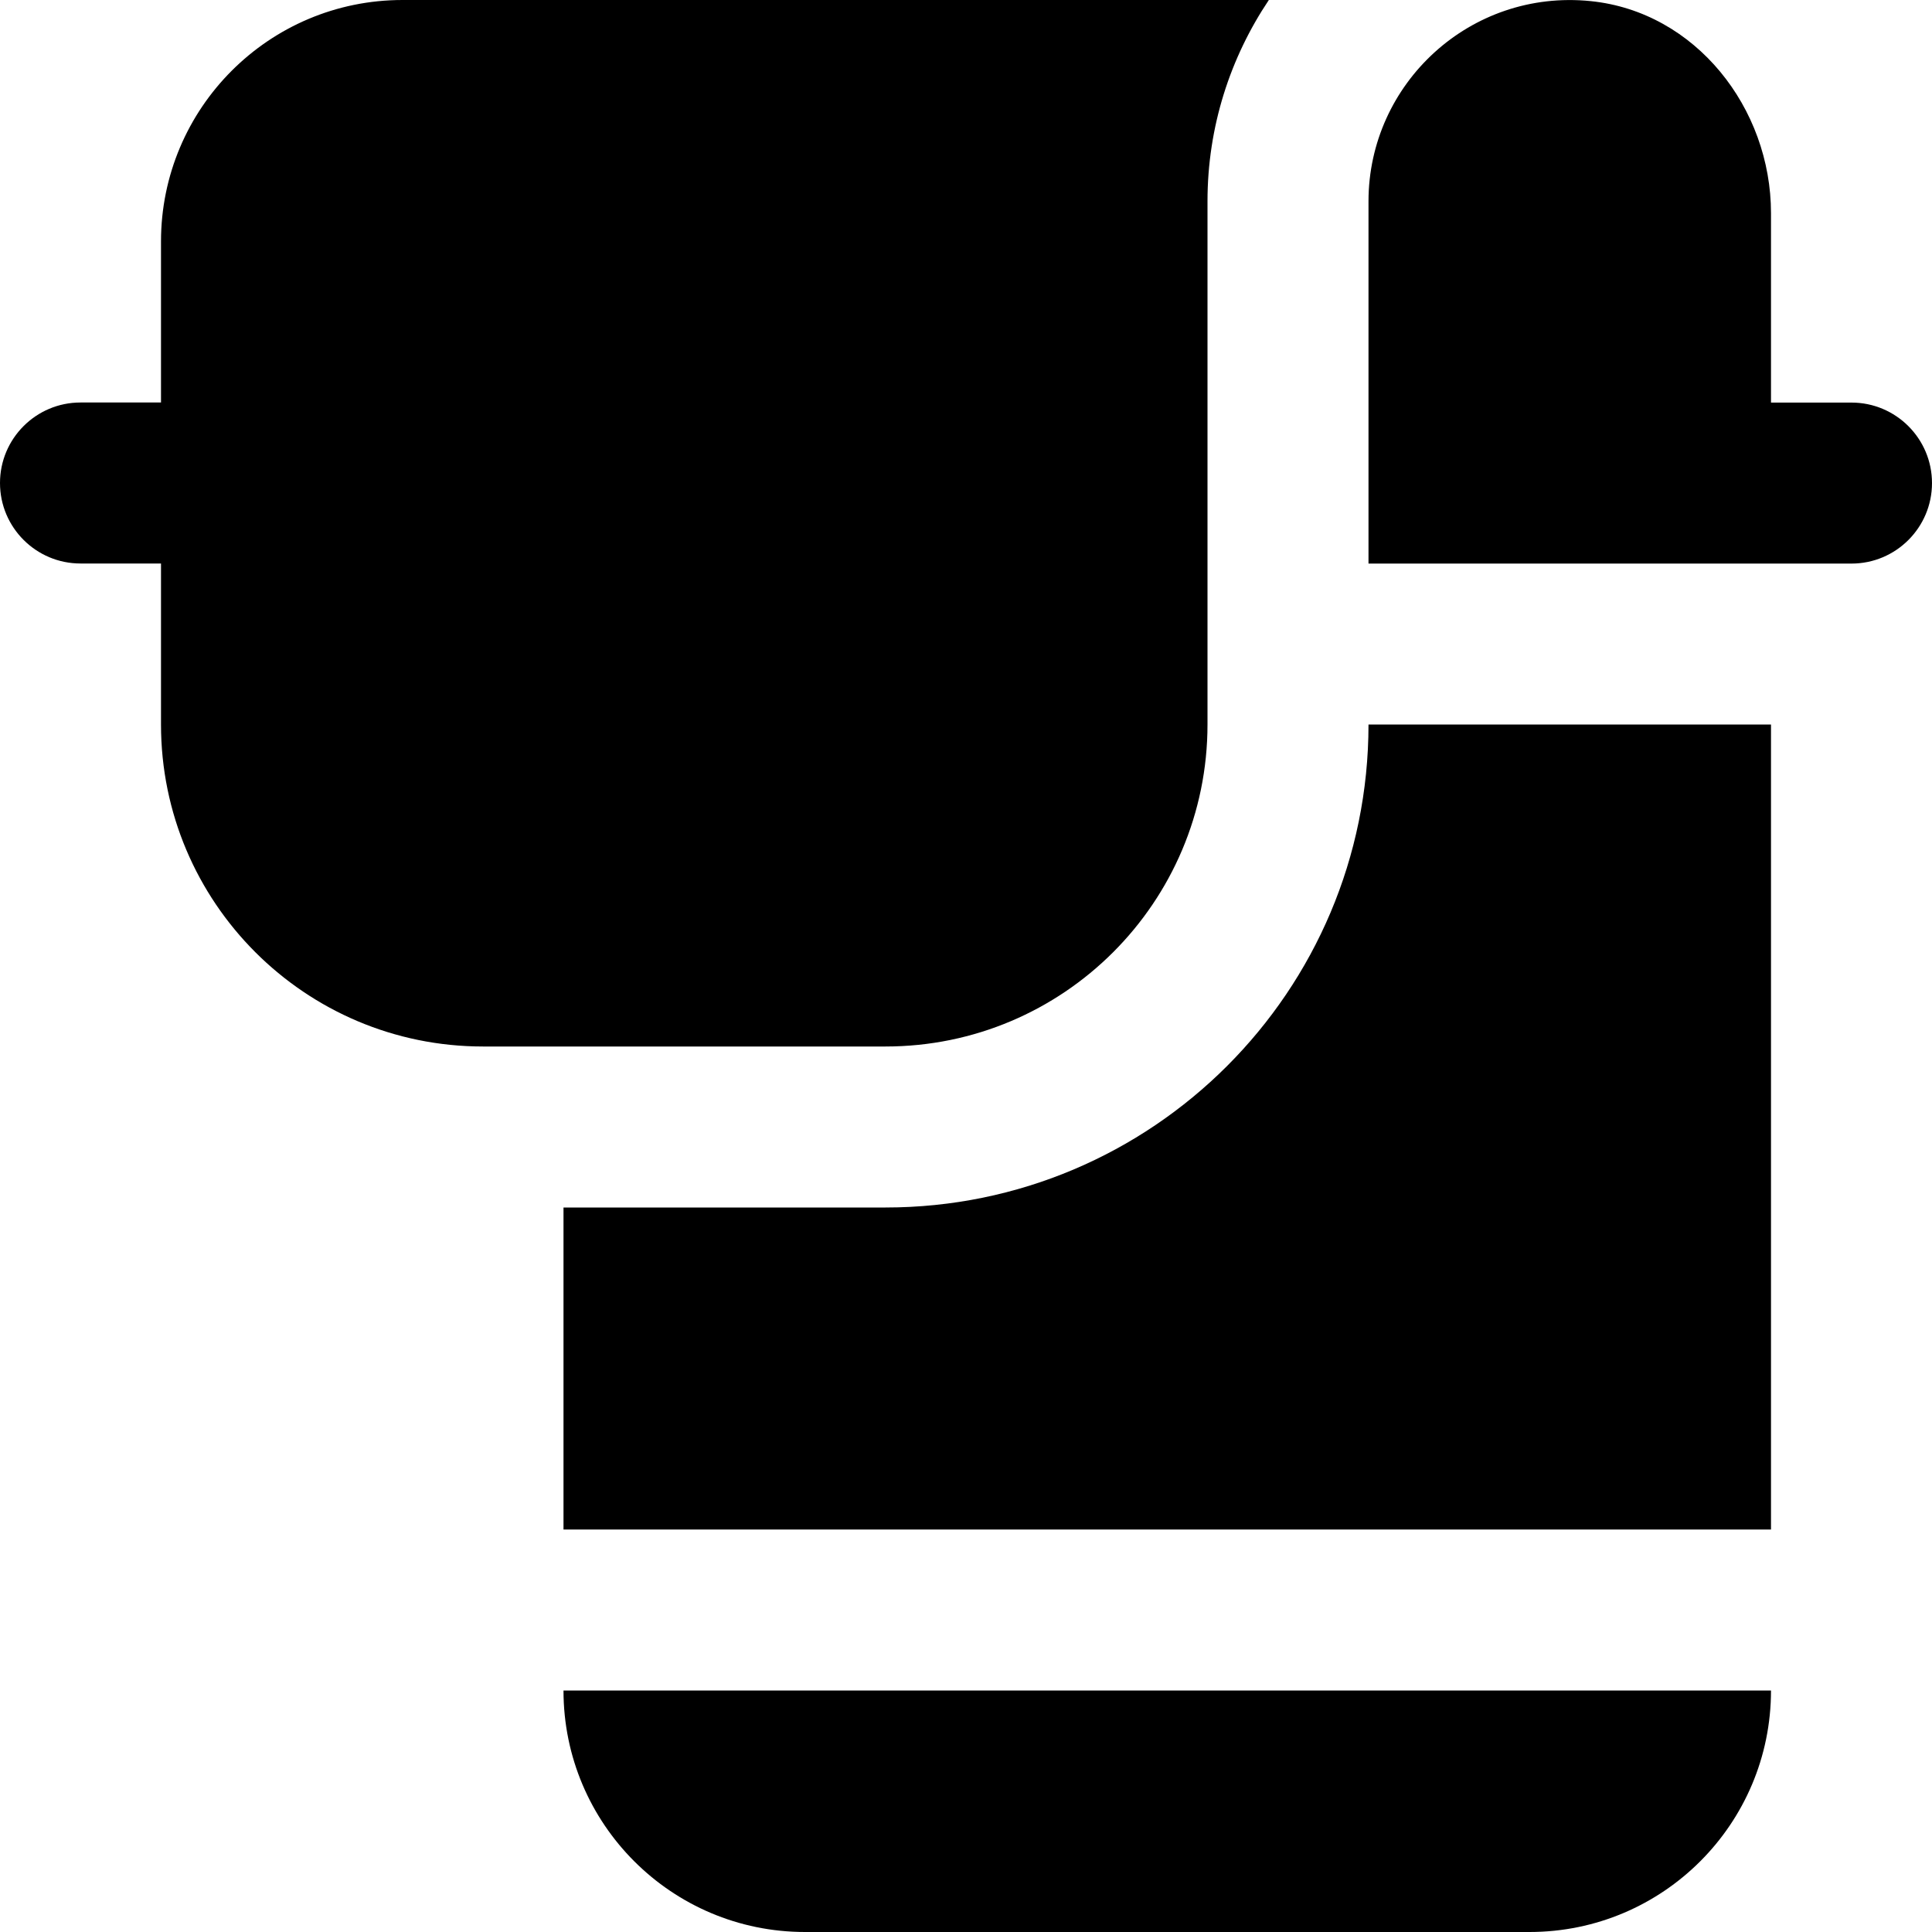 <svg id="Layer_1" viewBox="0 0 24 24" xmlns="http://www.w3.org/2000/svg" data-name="Layer 1"><path d="m17 9h5v10h-15v-4h4c3.314 0 6-2.686 6-6zm-6 4c2.209 0 4-1.791 4-4v-6.5c0-.925.282-1.784.762-2.5h-10.762c-1.657 0-3 1.343-3 3v2h-1c-.552 0-1 .448-1 1 0 .552.448 1 1 1h1v2c0 2.209 1.791 4 4 4zm-1 11h9c1.657 0 3-1.343 3-3h-15c0 1.657 1.343 3 3 3zm12-19v-2.352c0-1.307-.938-2.502-2.239-2.634-1.495-.153-2.761 1.022-2.761 2.487v4.5h6c.552 0 1-.448 1-1 0-.552-.448-1-1-1h-1z"/></svg>